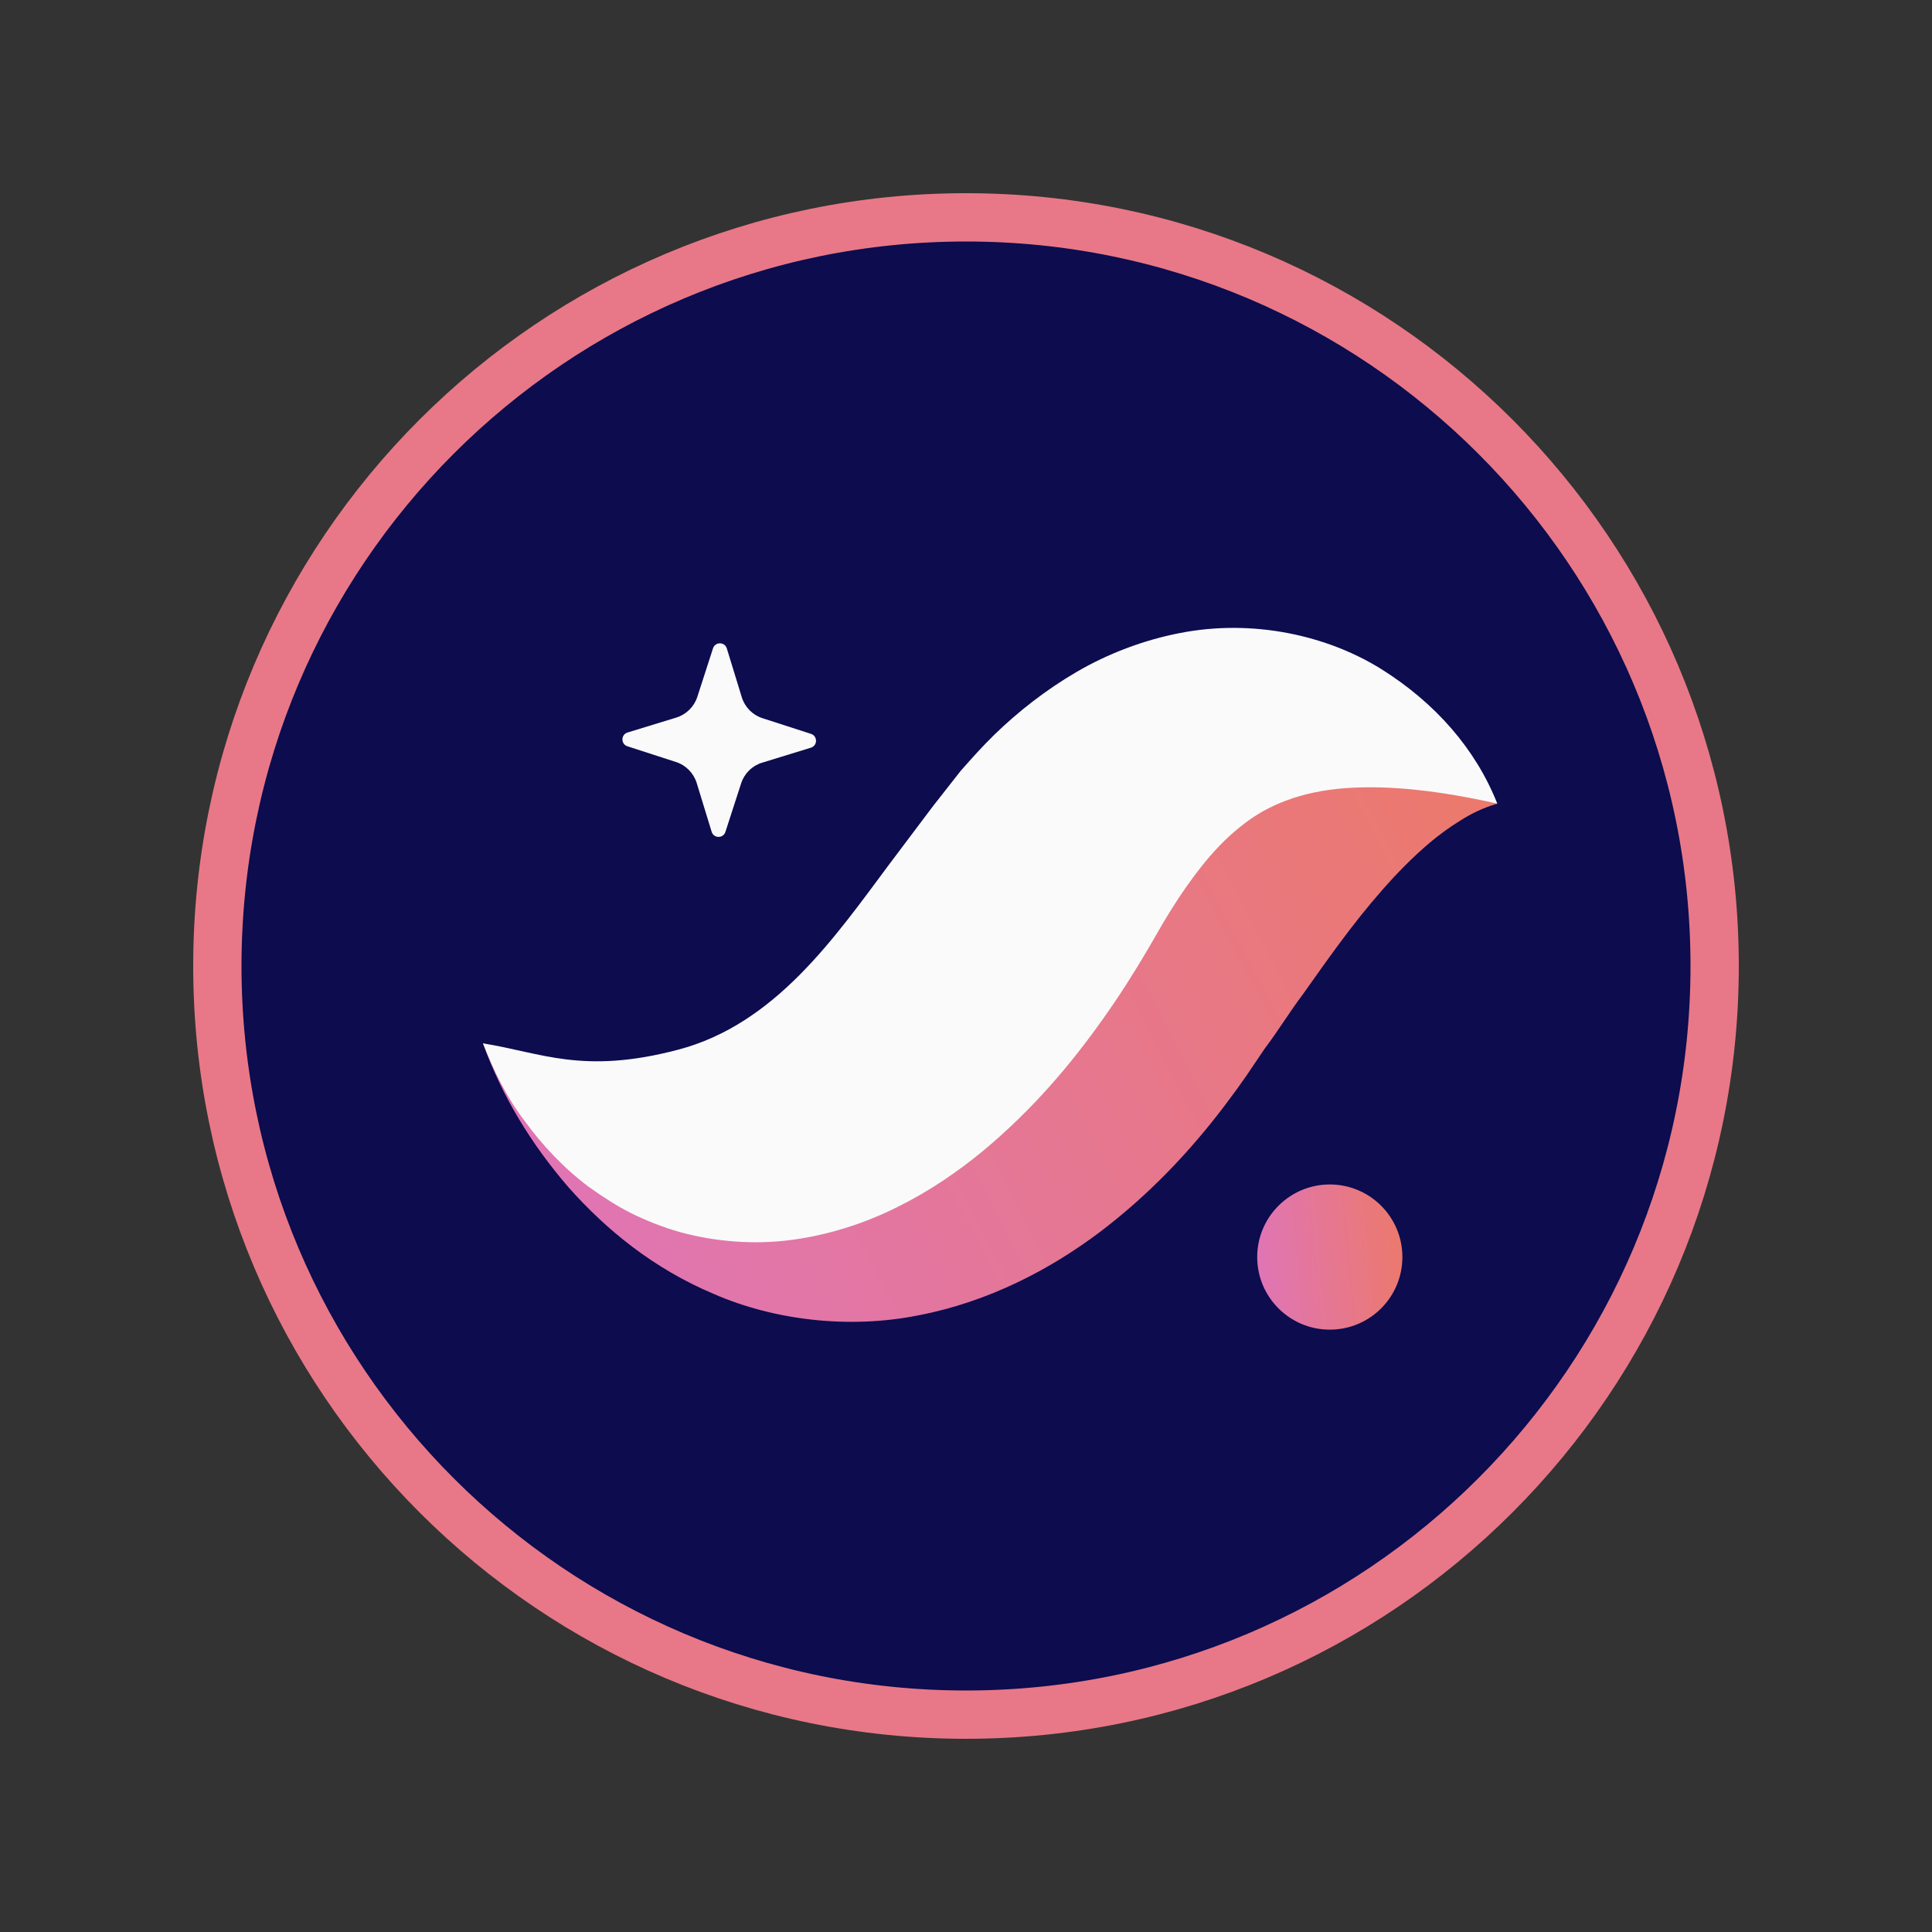 <svg width="40" height="40" viewBox="0 0 40 40" fill="none" xmlns="http://www.w3.org/2000/svg">
<rect x="0" y="0" width="40" height="40" fill="#333333" stroke="none"/>
<g clip-path="url(#clip0_5342_127137)">
<path d="M35.5 20C35.5 28.56 28.56 35.5 20 35.5C11.44 35.5 4.5 28.56 4.5 20C4.5 11.44 11.44 4.5 20 4.5C28.56 4.5 35.5 11.44 35.5 20Z" fill="#0C0C4F" stroke="#E87887"/>
<path fill-rule="evenodd" clip-rule="evenodd" d="M15.019 17.223L15.345 16.217C15.411 16.013 15.573 15.853 15.778 15.791L16.789 15.48C16.929 15.437 16.93 15.239 16.791 15.194L15.785 14.869C15.581 14.803 15.421 14.641 15.358 14.436L15.048 13.425C15.005 13.285 14.807 13.284 14.762 13.423L14.437 14.429C14.37 14.633 14.209 14.792 14.004 14.856L12.992 15.166C12.853 15.209 12.851 15.406 12.99 15.451L13.997 15.777C14.201 15.843 14.36 16.005 14.424 16.21L14.734 17.221C14.777 17.361 14.974 17.363 15.019 17.223Z" fill="#FAFAFA"/>
<path fill-rule="evenodd" clip-rule="evenodd" d="M31 16.638C30.583 16.172 29.933 15.909 29.3 15.802C28.663 15.698 27.994 15.708 27.365 15.82C26.092 16.035 24.935 16.562 23.926 17.213C23.402 17.532 22.955 17.901 22.492 18.278C22.269 18.468 22.066 18.671 21.854 18.87L21.275 19.446C20.646 20.103 20.027 20.702 19.427 21.198C18.825 21.692 18.262 22.067 17.707 22.329C17.153 22.593 16.56 22.747 15.786 22.772C15.02 22.799 14.113 22.661 13.143 22.433C12.168 22.205 11.144 21.881 10 21.602C10.399 22.71 11.001 23.689 11.772 24.584C12.553 25.463 13.529 26.264 14.781 26.791C16.016 27.33 17.568 27.523 19.018 27.232C20.473 26.952 21.75 26.279 22.782 25.5C23.816 24.714 24.653 23.818 25.358 22.887C25.553 22.629 25.656 22.485 25.797 22.284L26.187 21.707C26.458 21.35 26.704 20.944 26.972 20.59C27.497 19.849 28.015 19.11 28.617 18.428C28.92 18.082 29.24 17.752 29.617 17.434C29.805 17.279 30.008 17.127 30.233 16.99C30.462 16.843 30.703 16.727 31 16.638Z" fill="url(#paint0_linear_5342_127137)"/>
<path fill-rule="evenodd" clip-rule="evenodd" d="M31 16.638C30.552 15.508 29.72 14.557 28.602 13.855C27.492 13.161 25.949 12.806 24.421 13.108C23.666 13.255 22.934 13.536 22.292 13.91C21.653 14.283 21.081 14.732 20.585 15.213C20.337 15.455 20.113 15.707 19.889 15.961L19.311 16.698L18.418 17.885C17.279 19.413 16.052 21.203 14.039 21.733C12.063 22.254 11.206 21.793 10 21.602C10.22 22.172 10.494 22.725 10.864 23.211C11.227 23.707 11.657 24.173 12.19 24.573C12.46 24.765 12.745 24.954 13.061 25.115C13.376 25.27 13.715 25.407 14.078 25.509C14.798 25.707 15.61 25.776 16.396 25.67C17.182 25.565 17.933 25.316 18.59 24.985C19.251 24.657 19.828 24.258 20.342 23.837C21.365 22.987 22.161 22.049 22.833 21.1C23.171 20.626 23.478 20.142 23.762 19.659L24.096 19.083C24.198 18.915 24.301 18.746 24.406 18.588C24.829 17.954 25.244 17.447 25.746 17.065C26.242 16.674 26.933 16.385 27.855 16.318C28.774 16.25 29.835 16.376 31 16.638Z" fill="#FAFAFA"/>
<path fill-rule="evenodd" clip-rule="evenodd" d="M26.029 26.026C26.029 26.856 26.703 27.529 27.532 27.529C28.362 27.529 29.035 26.856 29.035 26.026C29.035 25.196 28.362 24.523 27.532 24.523C26.703 24.523 26.029 25.196 26.029 26.026Z" fill="url(#paint1_linear_5342_127137)"/>
</g>
<defs>
<linearGradient id="paint0_linear_5342_127137" x1="30.888" y1="16.241" x2="-3.431" y2="34.097" gradientUnits="userSpaceOnUse">
<stop stop-color="#EC796B"/>
<stop offset="1" stop-color="#D672EF"/>
</linearGradient>
<linearGradient id="paint1_linear_5342_127137" x1="29.034" y1="24.972" x2="23.556" y2="25.485" gradientUnits="userSpaceOnUse">
<stop stop-color="#EC796B"/>
<stop offset="1" stop-color="#D672EF"/>
</linearGradient>
<clipPath id="clip0_5342_127137">
<rect width="32" height="32" fill="white" transform="translate(4 4)"/>
</clipPath>
</defs>
</svg>
